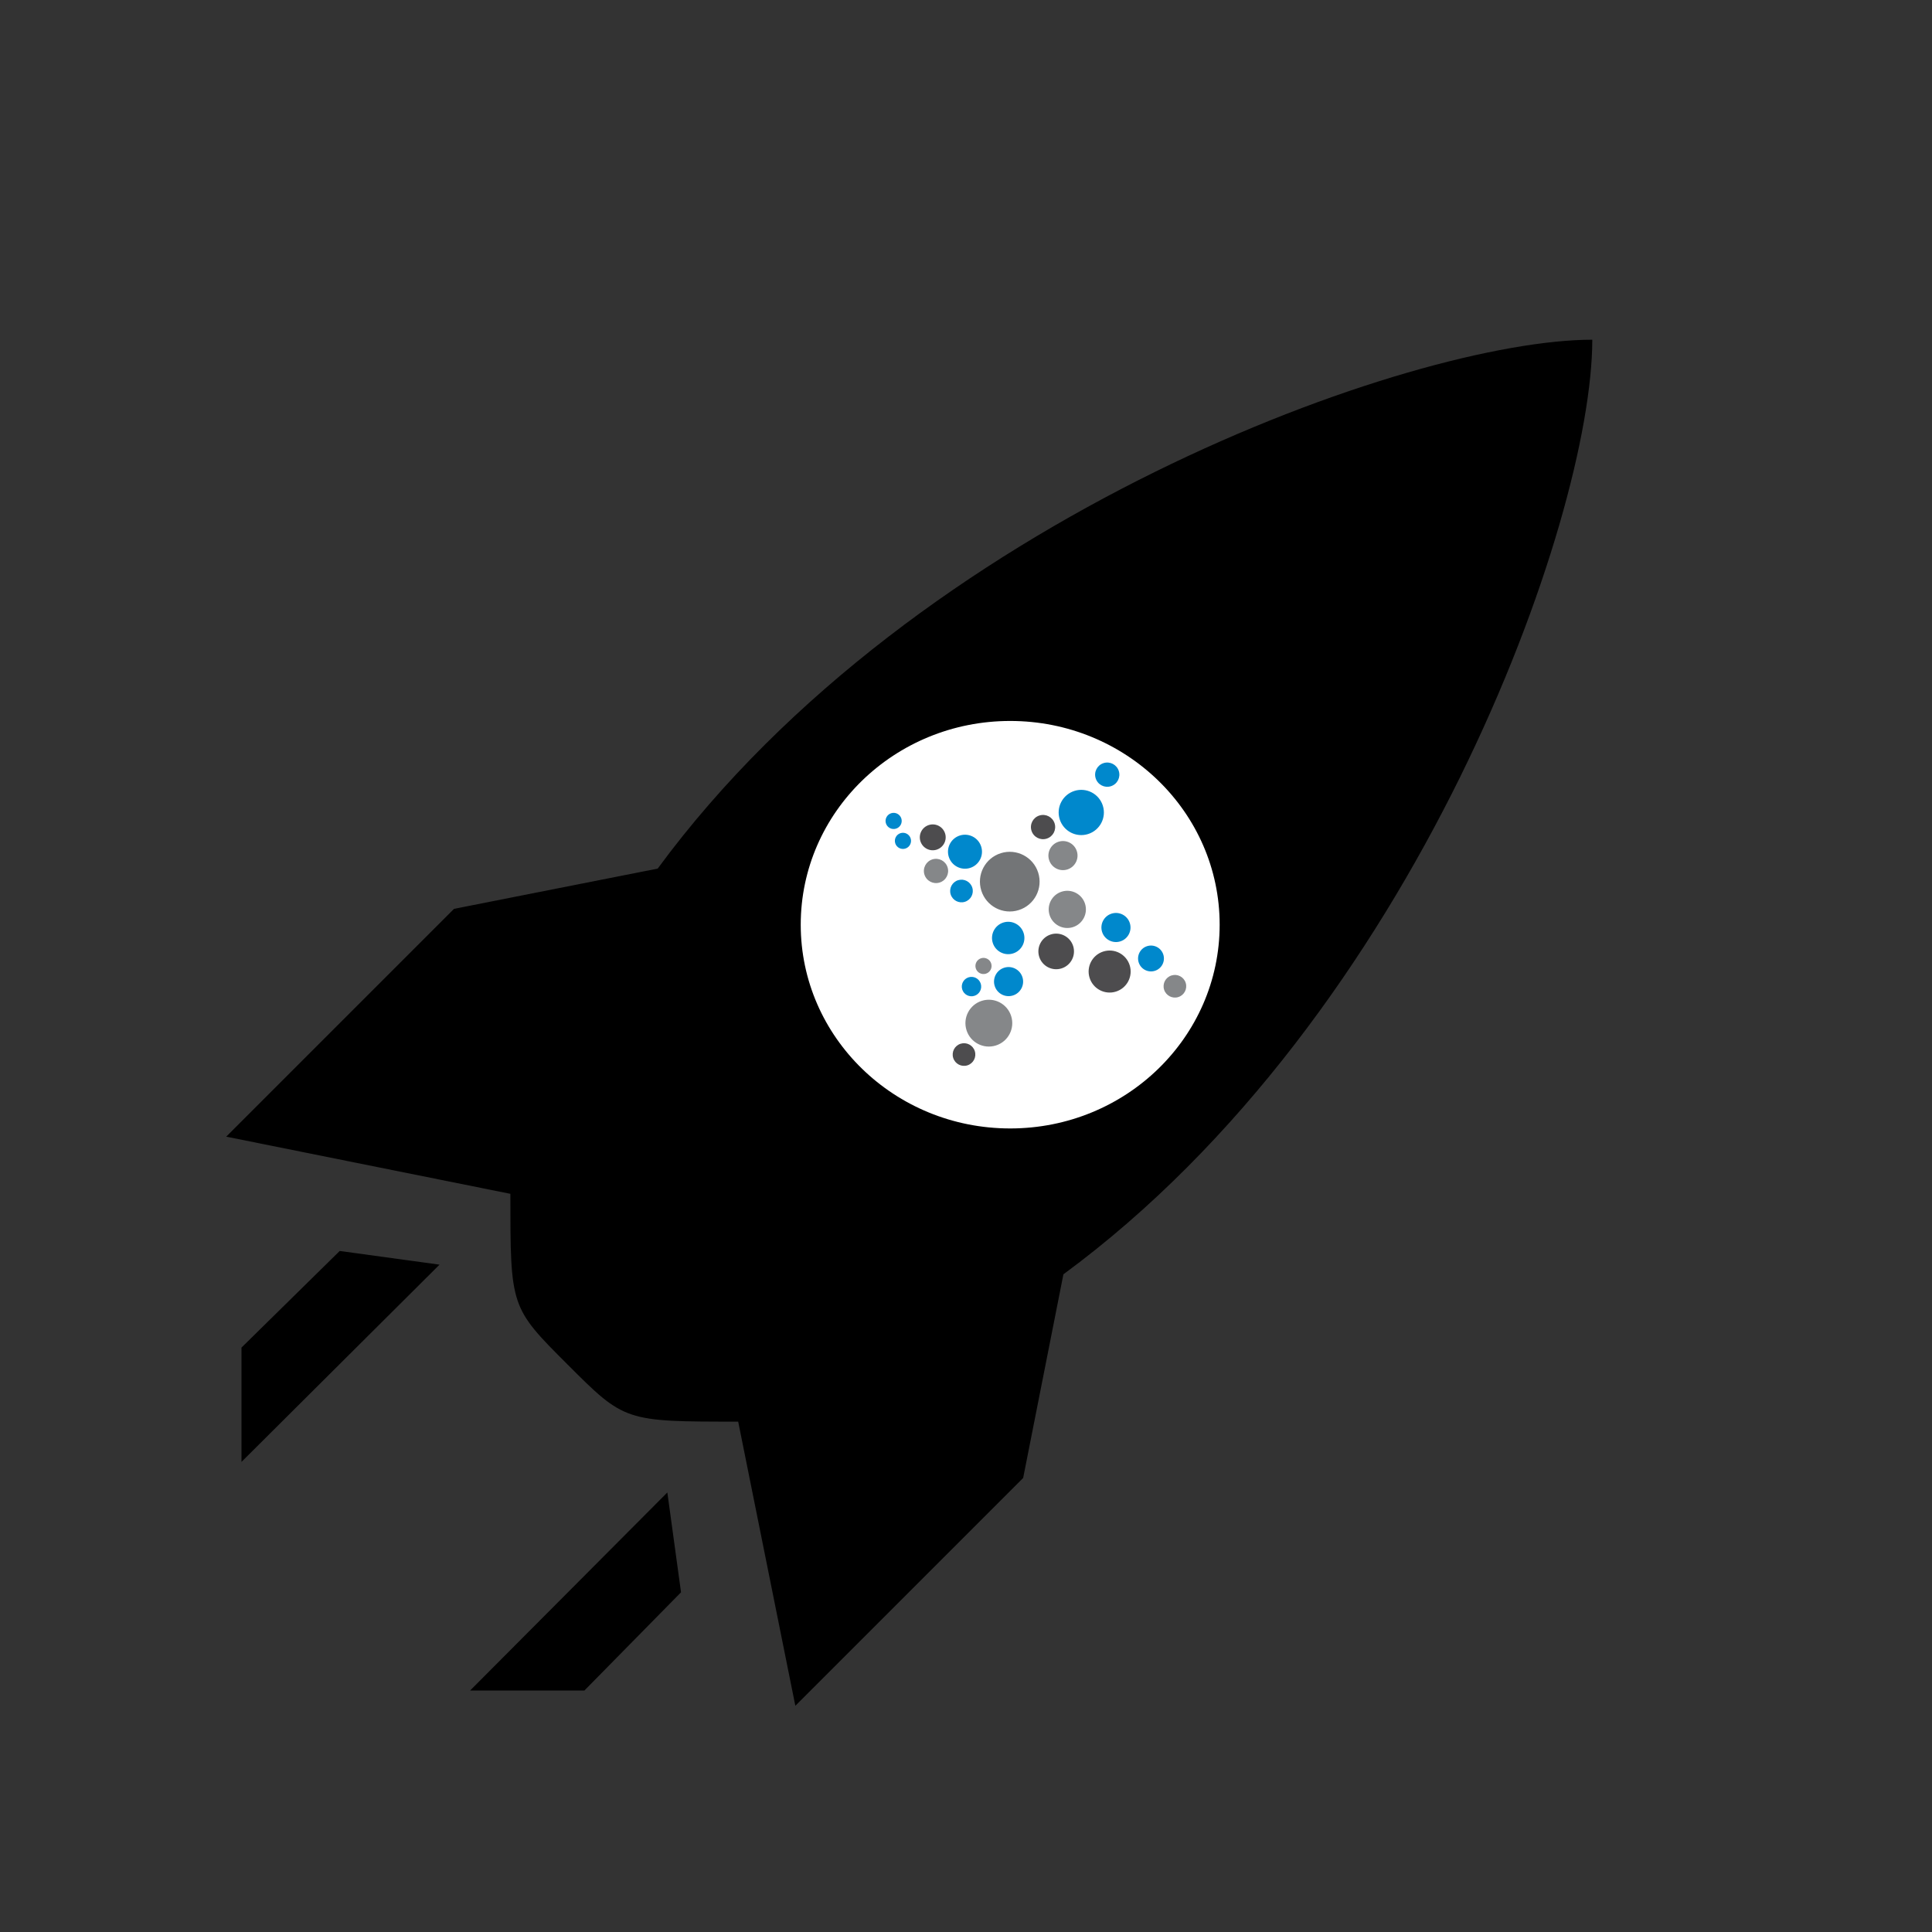 <?xml version="1.0" encoding="UTF-8" standalone="no"?>
<svg
   xmlns:dc="http://purl.org/dc/elements/1.1/"
   xmlns:cc="http://creativecommons.org/ns#"
   xmlns:rdf="http://www.w3.org/1999/02/22-rdf-syntax-ns#"
   xmlns:svg="http://www.w3.org/2000/svg"
   xmlns="http://www.w3.org/2000/svg"
   xmlns:sodipodi="http://sodipodi.sourceforge.net/DTD/sodipodi-0.dtd"
   xmlns:inkscape="http://www.inkscape.org/namespaces/inkscape"
   version="1.1"
   width="24"
   height="24"
   viewBox="0 0 24 24"
   id="svg3749"
   sodipodi:docname="icon.svg"
   inkscape:version="0.92.2 5c3e80d, 2017-08-06">
  <rect x="0" y="0" width="24" height="24" fill="#333333" stroke="none"/>
  <defs
     id="defs3753" />
  <sodipodi:namedview
     pagecolor="#ffffff"
     bordercolor="#666666"
     borderopacity="1"
     objecttolerance="10"
     gridtolerance="10"
     guidetolerance="10"
     inkscape:pageopacity="0"
     inkscape:pageshadow="2"
     inkscape:window-width="2006"
     inkscape:window-height="1260"
     id="namedview3751"
     showgrid="false"
     inkscape:snap-text-baseline="true"
     inkscape:zoom="56.5"
     inkscape:cx="11.316235"
     inkscape:cy="10.118618"
     inkscape:window-x="0"
     inkscape:window-y="0"
     inkscape:window-maximized="0"
     inkscape:current-layer="svg3749" />
  <path
     d="m 2.81,14.12 2.83,-2.83 2.53,-0.5 c 3.22,-4.38 9.38,-6.57 11.61,-6.57 0,2.23 -2.19,8.39 -6.57,11.61 l -0.5,2.53 -2.83,2.83 -0.71,-3.53 c -1.41,0 -1.41,0 -2.12,-0.71 C 6.34,16.24 6.34,16.24 6.34,14.83 L 2.81,14.12 M 4.22,15.54 5.46,15.71 3,18.16 v -1.42 l 1.22,-1.2 m 4.07,3 0.17,1.24 L 7.26,21 H 5.84 l 2.45,-2.46"
     id="path3747"
     inkscape:connector-curvature="0"
     style="fill:#000000"
     sodipodi:nodetypes="ccccccccscccccccccccc" />
  <g
     inkscape:groupmode="layer"
     id="layer1"
     inkscape:label="Layer 1"
     style="display:inline">
    <ellipse
       style="fill:#ffffff;fill-opacity:1;stroke-width:1.169"
       id="path4977"
       cx="12.549"
       cy="11.487"
       rx="2.602"
       ry="2.531" />
  </g>
  <g
     transform="matrix(0.019,-0.006,0.006,0.019,5.586,-1.195)"
     id="g4819">
    <path
       d="m 168,686.501 c 0,10.3 -8.35,18.6 -18.6,18.6 -10.3,0 -18.6,-8.35 -18.6,-18.6 0,-10.3 8.35,-18.6 18.6,-18.6 10.3,0 18.6,8.35 18.6,18.6"
       id="path4730"
       inkscape:connector-curvature="0"
       style="fill:#737577" />
    <path
       d="m 195,681.001 c 0,5.01 -4.06,9.07 -9.08,9.07 -5.01,0 -9.07,-4.06 -9.07,-9.07 0,-5.01 4.06,-9.07 9.07,-9.07 5.01,0 9.08,4.06 9.08,9.07"
       id="path4732"
       inkscape:connector-curvature="0"
       style="fill:#858789" />
    <path
       d="m 190,713.801 c 0,6.4 -5.19,11.6 -11.6,11.6 -6.4,0 -11.6,-5.19 -11.6,-11.6 0,-6.4 5.19,-11.6 11.6,-11.6 6.4,0 11.6,5.19 11.6,11.6"
       id="path4734"
       inkscape:connector-curvature="0"
       style="fill:#858789" />
    <path
       d="m 125,766.701 c 0,8.07 -6.54,14.6 -14.6,14.6 -8.07,0 -14.6,-6.54 -14.6,-14.6 0,-8.07 6.54,-14.6 14.6,-14.6 8.07,0 14.6,6.54 14.6,14.6"
       id="path4736"
       inkscape:connector-curvature="0"
       style="fill:#858789" />
    <path
       d="m 100,666.301 c 0,-4.18 3.38,-7.56 7.56,-7.56 4.18,0 7.56,3.38 7.56,7.56 0,4.18 -3.38,7.56 -7.56,7.56 -4.18,0 -7.56,-3.38 -7.56,-7.56"
       id="path4738"
       inkscape:connector-curvature="0"
       style="fill:#858789" />
    <path
       d="m 123,731.701 c 0,2.78 -2.26,5.04 -5.04,5.04 -2.78,0 -5.04,-2.26 -5.04,-5.04 0,-2.79 2.26,-5.04 5.04,-5.04 2.78,0 5.04,2.26 5.04,5.04"
       id="path4740"
       inkscape:connector-curvature="0"
       style="fill:#858789" />
    <path
       d="m 235,779.701 c 0,3.9 -3.16,7.06 -7.06,7.06 -3.9,0 -7.06,-3.16 -7.06,-7.06 0,-3.9 3.16,-7.06 7.06,-7.06 3.9,0 7.06,3.16 7.06,7.06"
       id="path4742"
       inkscape:connector-curvature="0"
       style="fill:#858789" />
    <path
       d="m 175,736.701 c 0,6.12 -4.96,11.1 -11.1,11.1 -6.12,0 -11.1,-4.96 -11.1,-11.1 0,-6.12 4.96,-11.1 11.1,-11.1 6.12,0 11.1,4.97 11.1,11.1"
       id="path4752"
       inkscape:connector-curvature="0"
       style="fill:#4d4c4e" />
    <path
       d="m 205,758.701 c 0,7.24 -5.87,13.1 -13.1,13.1 -7.24,0 -13.1,-5.87 -13.1,-13.1 0,-7.24 5.87,-13.1 13.1,-13.1 7.24,0 13.1,5.87 13.1,13.1"
       id="path4754"
       inkscape:connector-curvature="0"
       style="fill:#4d4c4e" />
    <path
       d="m 120,645.701 c 0,4.45 -3.61,8.06 -8.07,8.06 -4.45,0 -8.06,-3.61 -8.06,-8.06 0,-4.45 3.61,-8.06 8.06,-8.06 4.46,0 8.07,3.61 8.07,8.06"
       id="path4756"
       inkscape:connector-curvature="0"
       style="fill:#4d4c4e" />
    <path
       d="m 96.8,780.701 c 0,3.9 -3.16,7.06 -7.06,7.06 -3.9,0 -7.06,-3.16 -7.06,-7.06 0,-3.9 3.16,-7.06 7.06,-7.06 3.9,0 7.06,3.16 7.06,7.06"
       id="path4758"
       inkscape:connector-curvature="0"
       style="fill:#4d4c4e" />
    <path
       d="m 187,660.301 c 0,4.18 -3.39,7.56 -7.56,7.56 -4.18,0 -7.56,-3.38 -7.56,-7.56 0,-4.18 3.38,-7.56 7.56,-7.56 4.18,0 7.56,3.38 7.56,7.56"
       id="path4760"
       inkscape:connector-curvature="0"
       style="fill:#4d4c4e" />
    <path
       d="m 139,660.301 c 0,5.84 -4.74,10.6 -10.6,10.6 -5.84,0 -10.6,-4.74 -10.6,-10.6 0,-5.85 4.74,-10.6 10.6,-10.6 5.85,0 10.6,4.74 10.6,10.6"
       id="path4762"
       inkscape:connector-curvature="0"
       style="fill:#0088cc" />
    <path
       d="m 126,683.001 c 0,3.9 -3.16,7.06 -7.06,7.06 -3.9,0 -7.06,-3.16 -7.06,-7.06 0,-3.9 3.16,-7.06 7.06,-7.06 3.9,0 7.06,3.16 7.06,7.06"
       id="path4764"
       inkscape:connector-curvature="0"
       style="fill:#0088cc" />
    <path
       d="m 235,641.201 c 0,4.18 -3.38,7.56 -7.56,7.56 -4.18,0 -7.56,-3.38 -7.56,-7.56 0,-4.18 3.38,-7.56 7.56,-7.56 4.18,0 7.56,3.38 7.56,7.56"
       id="path4770"
       inkscape:connector-curvature="0"
       style="fill:#0088cc" />
    <path
       d="m 219,658.801 c 0,7.8 -6.32,14.1 -14.1,14.1 -7.8,0 -14.1,-6.32 -14.1,-14.1 0,-7.79 6.32,-14.1 14.1,-14.1 7.79,0 14.1,6.32 14.1,14.1"
       id="path4772"
       inkscape:connector-curvature="0"
       style="fill:#0088cc" />
    <path
       d="m 148,719.701 c 0,5.57 -4.51,10.1 -10.1,10.1 -5.57,0 -10.1,-4.51 -10.1,-10.1 0,-5.57 4.51,-10.1 10.1,-10.1 5.57,0 10.1,4.51 10.1,10.1"
       id="path4774"
       inkscape:connector-curvature="0"
       style="fill:#0088cc" />
    <path
       d="m 139,745.701 c 0,5.01 -4.06,9.07 -9.07,9.07 -5.01,0 -9.07,-4.06 -9.07,-9.07 0,-5.01 4.06,-9.07 9.07,-9.07 5.01,0 9.07,4.06 9.07,9.07"
       id="path4776"
       inkscape:connector-curvature="0"
       style="fill:#0088cc" />
    <path
       d="m 213,733.701 c 0,5.01 -4.06,9.07 -9.07,9.07 -5.01,0 -9.07,-4.06 -9.07,-9.07 0,-5.01 4.06,-9.07 9.07,-9.07 5.01,0 9.07,4.06 9.07,9.07"
       id="path4778"
       inkscape:connector-curvature="0"
       style="fill:#0088cc" />
    <path
       d="m 227,758.701 c 0,4.45 -3.61,8.06 -8.06,8.06 -4.45,0 -8.06,-3.61 -8.06,-8.06 0,-4.45 3.61,-8.06 8.06,-8.06 4.45,0 8.06,3.61 8.06,8.06"
       id="path4780"
       inkscape:connector-curvature="0"
       style="fill:#0088cc" />
    <path
       d="m 98.6,642.201 c 0,2.78 -2.26,5.04 -5.04,5.04 -2.78,0 -5.04,-2.26 -5.04,-5.04 0,-2.78 2.26,-5.04 5.04,-5.04 2.78,0 5.04,2.26 5.04,5.04"
       id="path4782"
       inkscape:connector-curvature="0"
       style="fill:#0088cc" />
    <path
       d="m 96.8,628.601 c 0,2.78 -2.26,5.04 -5.04,5.04 -2.78,0 -5.04,-2.26 -5.04,-5.04 0,-2.78 2.26,-5.04 5.04,-5.04 2.78,0 5.04,2.26 5.04,5.04"
       id="path4784"
       inkscape:connector-curvature="0"
       style="fill:#0088cc" />
    <path
       d="m 113,741.701 c 0,3.34 -2.71,6.05 -6.05,6.05 -3.34,0 -6.05,-2.71 -6.05,-6.05 0,-3.34 2.71,-6.05 6.05,-6.05 3.34,0 6.05,2.71 6.05,6.05"
       id="path4786"
       inkscape:connector-curvature="0"
       style="fill:#0088cc" />
  </g>
</svg>
